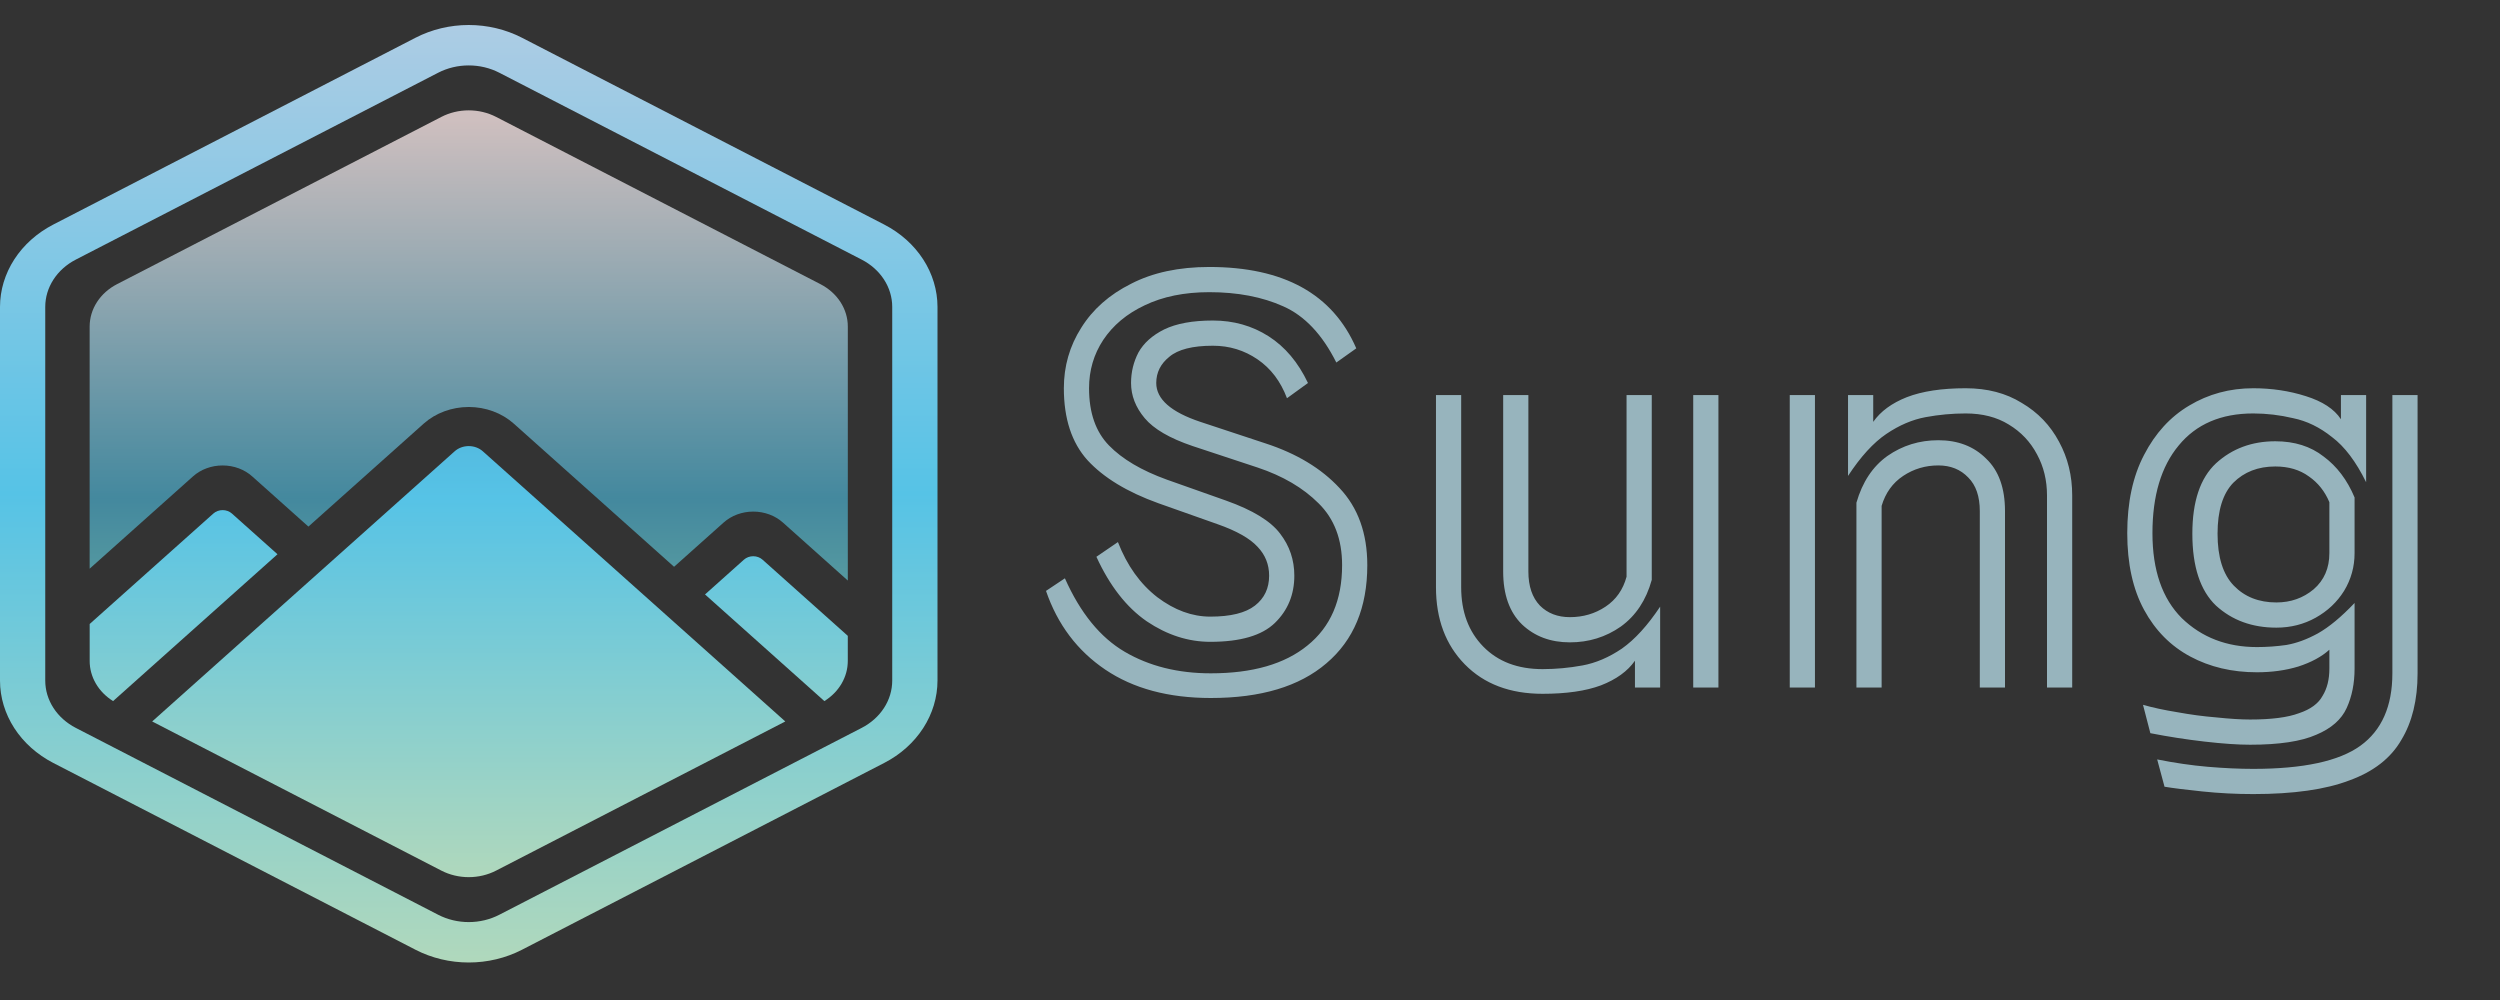 <svg width="200" height="80" viewBox="0 0 200 80" fill="none" xmlns="http://www.w3.org/2000/svg">
<rect x="0" y="0" width="200" height="80" fill="#333333" stroke="none"/>
<path d="M7.174 49.919V52.883C7.174 53.512 7.345 54.132 7.671 54.69C7.997 55.248 8.469 55.727 9.047 56.087L22.199 44.34L18.553 41.083C18.456 40.996 18.34 40.927 18.212 40.88C18.085 40.832 17.948 40.808 17.81 40.808C17.672 40.808 17.536 40.832 17.408 40.88C17.281 40.927 17.165 40.996 17.068 41.083L7.174 49.919Z" fill="url(#paint0_linear_3_21)"/>
<path d="M17.809 37.237C18.25 37.236 18.687 37.313 19.094 37.464C19.502 37.615 19.871 37.837 20.182 38.116L24.673 42.127L33.895 33.891C34.851 33.038 36.148 32.559 37.499 32.559C38.851 32.559 40.147 33.038 41.103 33.891L53.925 45.343L57.888 41.804C58.518 41.242 59.371 40.927 60.261 40.927C61.151 40.927 62.004 41.242 62.634 41.804L67.825 46.444V26.119C67.825 25.433 67.622 24.758 67.238 24.164C66.853 23.57 66.301 23.076 65.635 22.733L39.688 9.352C39.022 9.008 38.267 8.828 37.499 8.828C36.73 8.828 35.975 9.008 35.31 9.352L9.361 22.733C8.696 23.076 8.143 23.57 7.759 24.164C7.375 24.758 7.173 25.433 7.172 26.119V45.495L15.435 38.115C15.746 37.836 16.116 37.614 16.523 37.464C16.931 37.313 17.368 37.236 17.809 37.237Z" fill="url(#paint1_linear_3_21)" fill-opacity="0.8"/>
<path d="M56.401 47.556L65.95 56.087C66.528 55.727 67 55.248 67.326 54.69C67.652 54.132 67.822 53.512 67.823 52.882V50.867L61.001 44.773C60.804 44.597 60.537 44.498 60.258 44.498C59.979 44.498 59.712 44.597 59.515 44.773L56.401 47.556Z" fill="url(#paint2_linear_3_21)"/>
<path d="M53.925 49.767L51.449 47.556L38.627 36.104C38.328 35.837 37.922 35.687 37.5 35.687C37.077 35.687 36.671 35.837 36.372 36.104L27.151 44.341L24.675 46.552L12.174 57.717L35.309 69.649C35.975 69.992 36.73 70.172 37.498 70.172C38.267 70.172 39.022 69.992 39.687 69.649L62.823 57.717L53.925 49.767Z" fill="url(#paint3_linear_3_21)"/>
<path d="M37.499 5.234C38.358 5.233 39.201 5.435 39.944 5.818L54.439 13.293L68.933 20.768C69.677 21.151 70.294 21.703 70.723 22.367C71.152 23.031 71.378 23.784 71.378 24.551V54.45C71.378 55.216 71.152 55.969 70.723 56.633C70.294 57.297 69.677 57.849 68.933 58.232L39.944 73.181C39.201 73.565 38.358 73.767 37.499 73.767C36.641 73.767 35.797 73.565 35.054 73.181L6.065 58.232C5.322 57.849 4.704 57.297 4.275 56.633C3.846 55.969 3.62 55.216 3.62 54.45V24.551C3.62 23.784 3.846 23.031 4.275 22.367C4.704 21.703 5.322 21.151 6.065 20.768L35.054 5.818C35.798 5.435 36.641 5.233 37.499 5.234ZM37.499 2C36.006 2.001 34.538 2.352 33.244 3.018L4.255 17.968C2.963 18.637 1.89 19.597 1.143 20.752C0.397 21.907 0.002 23.217 0 24.551V54.45C0.002 55.784 0.397 57.094 1.143 58.249C1.89 59.404 2.963 60.364 4.255 61.032L33.244 75.982C34.538 76.649 36.006 77 37.499 77C38.993 77 40.461 76.649 41.754 75.982L70.743 61.032C72.036 60.364 73.109 59.404 73.856 58.249C74.603 57.094 74.997 55.784 75 54.45V24.551C74.998 23.217 74.603 21.907 73.857 20.752C73.11 19.597 72.037 18.637 70.745 17.968L41.756 3.018C40.462 2.352 38.995 2.001 37.501 2H37.499Z" fill="url(#paint4_linear_3_21)"/>
<path d="M92.668 40.258C90.176 39.362 88.286 38.214 86.998 36.814C85.738 35.414 85.108 33.496 85.108 31.06C85.108 29.296 85.57 27.686 86.494 26.23C87.418 24.746 88.748 23.57 90.484 22.702C92.22 21.806 94.306 21.358 96.742 21.358C102.706 21.358 106.626 23.528 108.502 27.868L106.906 29.002C105.786 26.762 104.372 25.264 102.664 24.508C100.984 23.752 99.01 23.374 96.742 23.374C94.754 23.374 93.032 23.724 91.576 24.424C90.148 25.096 89.042 26.02 88.258 27.196C87.502 28.344 87.124 29.632 87.124 31.06C87.124 33.02 87.656 34.546 88.72 35.638C89.784 36.73 91.324 37.64 93.34 38.368L98.086 40.048C100.214 40.804 101.656 41.686 102.412 42.694C103.168 43.674 103.546 44.794 103.546 46.054C103.546 47.566 103.028 48.826 101.992 49.834C100.956 50.842 99.234 51.346 96.826 51.346C95.062 51.346 93.368 50.8 91.744 49.708C90.12 48.588 88.776 46.866 87.712 44.542L89.434 43.366C90.162 45.242 91.212 46.712 92.584 47.776C93.956 48.812 95.37 49.33 96.826 49.33C98.45 49.33 99.64 49.036 100.396 48.448C101.152 47.86 101.53 47.062 101.53 46.054C101.53 45.158 101.222 44.388 100.606 43.744C99.99 43.072 98.926 42.47 97.414 41.938L92.668 40.258ZM95.398 35.68C93.578 35.064 92.304 34.322 91.576 33.454C90.848 32.586 90.484 31.648 90.484 30.64C90.484 29.772 90.68 28.96 91.072 28.204C91.492 27.448 92.178 26.832 93.13 26.356C94.11 25.88 95.412 25.642 97.036 25.642C98.688 25.642 100.172 26.062 101.488 26.902C102.804 27.742 103.854 28.988 104.638 30.64L102.958 31.858C102.454 30.514 101.67 29.478 100.606 28.75C99.542 28.022 98.352 27.658 97.036 27.658C95.412 27.658 94.25 27.952 93.55 28.54C92.85 29.1 92.5 29.8 92.5 30.64C92.5 31.928 93.676 32.964 96.028 33.748L101.236 35.47C103.728 36.282 105.702 37.472 107.158 39.04C108.642 40.608 109.384 42.666 109.384 45.214C109.384 48.602 108.292 51.22 106.108 53.068C103.952 54.916 100.872 55.84 96.868 55.84C93.48 55.84 90.666 55.084 88.426 53.572C86.186 52.06 84.604 49.96 83.68 47.272L85.192 46.264C86.424 49.036 88.02 50.996 89.98 52.144C91.94 53.292 94.236 53.866 96.868 53.866C100.2 53.866 102.776 53.124 104.596 51.64C106.444 50.156 107.368 48.014 107.368 45.214C107.368 43.142 106.738 41.49 105.478 40.258C104.246 39.026 102.622 38.074 100.606 37.402L95.398 35.68ZM132.14 31.606V46.39C131.692 48.014 130.866 49.26 129.662 50.128C128.458 50.968 127.1 51.388 125.588 51.388C124.048 51.388 122.774 50.912 121.766 49.96C120.758 48.98 120.254 47.566 120.254 45.718V31.606H122.27V45.718C122.27 46.894 122.578 47.804 123.194 48.448C123.81 49.064 124.608 49.372 125.588 49.372C126.652 49.372 127.604 49.092 128.444 48.532C129.284 47.972 129.844 47.174 130.124 46.138V31.606H132.14ZM135.458 31.606H137.474V55H135.458V31.606ZM130.796 52.858C130.208 53.698 129.298 54.356 128.066 54.832C126.862 55.28 125.308 55.504 123.404 55.504C120.8 55.504 118.728 54.72 117.188 53.152C115.648 51.584 114.878 49.526 114.878 46.978V31.606H116.894V46.978C116.894 48.938 117.482 50.52 118.658 51.724C119.834 52.928 121.416 53.53 123.404 53.53C124.468 53.53 125.532 53.432 126.596 53.236C127.66 53.04 128.71 52.592 129.746 51.892C130.782 51.164 131.804 50.044 132.812 48.532V55H130.796V52.858ZM163.76 39.628C163.76 38.424 163.494 37.332 162.962 36.352C162.43 35.344 161.674 34.546 160.694 33.958C159.742 33.37 158.594 33.076 157.25 33.076C156.186 33.076 155.122 33.174 154.058 33.37C152.994 33.566 151.944 34.014 150.908 34.714C149.872 35.414 148.85 36.534 147.842 38.074V31.606H149.858V33.748C150.446 32.908 151.342 32.25 152.546 31.774C153.778 31.298 155.346 31.06 157.25 31.06C158.986 31.06 160.484 31.452 161.744 32.236C163.032 32.992 164.026 34.028 164.726 35.344C165.426 36.632 165.776 38.06 165.776 39.628V55H163.76V39.628ZM143.18 31.606H145.196V55H143.18V31.606ZM158.384 40.888C158.384 39.712 158.076 38.816 157.46 38.2C156.844 37.556 156.046 37.234 155.066 37.234C154.03 37.234 153.092 37.514 152.252 38.074C151.412 38.634 150.838 39.432 150.53 40.468V55H148.514V40.216C148.99 38.564 149.816 37.318 150.992 36.478C152.196 35.638 153.554 35.218 155.066 35.218C156.634 35.218 157.908 35.708 158.888 36.688C159.896 37.64 160.4 39.04 160.4 40.888V55H158.384V40.888ZM186.35 51.976C185.734 52.536 184.908 52.984 183.872 53.32C182.864 53.628 181.758 53.782 180.554 53.782C178.566 53.782 176.788 53.362 175.22 52.522C173.652 51.682 172.42 50.436 171.524 48.784C170.628 47.132 170.18 45.088 170.18 42.652C170.18 40.188 170.628 38.102 171.524 36.394C172.42 34.658 173.624 33.342 175.136 32.446C176.676 31.522 178.384 31.06 180.26 31.06C181.744 31.06 183.144 31.27 184.46 31.69C185.804 32.11 186.742 32.726 187.274 33.538V31.606H189.29V38.578C188.478 36.926 187.568 35.722 186.56 34.966C185.58 34.182 184.544 33.678 183.452 33.454C182.388 33.202 181.324 33.076 180.26 33.076C177.684 33.076 175.696 33.93 174.296 35.638C172.896 37.318 172.196 39.656 172.196 42.652C172.196 45.62 172.98 47.888 174.548 49.456C176.144 50.996 178.146 51.766 180.554 51.766C181.338 51.766 182.122 51.71 182.906 51.598C183.718 51.458 184.558 51.15 185.426 50.674C186.322 50.17 187.302 49.358 188.366 48.238V53.488C188.366 54.664 188.156 55.714 187.736 56.638C187.316 57.562 186.504 58.276 185.3 58.78C184.096 59.312 182.332 59.578 180.008 59.578C179.028 59.578 177.81 59.494 176.354 59.326C174.898 59.158 173.456 58.934 172.028 58.654L171.44 56.386C172.224 56.61 173.134 56.806 174.17 56.974C175.234 57.17 176.284 57.31 177.32 57.394C178.384 57.506 179.28 57.562 180.008 57.562C181.716 57.562 183.018 57.394 183.914 57.058C184.838 56.75 185.468 56.288 185.804 55.672C186.168 55.084 186.35 54.356 186.35 53.488V51.976ZM193.406 31.606V53.866C193.406 55.994 192.972 57.772 192.104 59.2C191.264 60.656 189.878 61.734 187.946 62.434C186.042 63.162 183.48 63.526 180.26 63.526C178.888 63.526 177.53 63.456 176.186 63.316C174.842 63.176 173.834 63.05 173.162 62.938L172.574 60.754C173.974 61.034 175.318 61.23 176.606 61.342C177.922 61.454 179.14 61.51 180.26 61.51C184.264 61.51 187.12 60.894 188.828 59.662C190.536 58.43 191.39 56.498 191.39 53.866V31.606H193.406ZM188.366 44.248C188.366 45.34 188.086 46.348 187.526 47.272C186.966 48.168 186.21 48.882 185.258 49.414C184.306 49.946 183.256 50.212 182.108 50.212C180.176 50.212 178.566 49.624 177.278 48.448C176.018 47.244 175.388 45.326 175.388 42.694C175.388 40.118 176.018 38.242 177.278 37.066C178.566 35.89 180.148 35.302 182.024 35.302C183.564 35.302 184.852 35.708 185.888 36.52C186.952 37.304 187.778 38.396 188.366 39.796V44.248ZM186.35 40.174C185.986 39.306 185.44 38.62 184.712 38.116C183.984 37.584 183.088 37.318 182.024 37.318C180.652 37.318 179.532 37.752 178.664 38.62C177.824 39.488 177.404 40.846 177.404 42.694C177.404 44.57 177.838 45.956 178.706 46.852C179.574 47.748 180.708 48.196 182.108 48.196C183.256 48.196 184.25 47.846 185.09 47.146C185.93 46.418 186.35 45.452 186.35 44.248V40.174Z" fill="#97B4BD"/>
<defs>
<linearGradient id="paint0_linear_3_21" x1="14.687" y1="9.302" x2="14.687" y2="70.419" gradientUnits="userSpaceOnUse">
<stop offset="0.004" stop-color="#4C99D4"/>
<stop offset="0.5" stop-color="#56C3E6"/>
<stop offset="1" stop-color="#B0D8BC"/>
</linearGradient>
<linearGradient id="paint1_linear_3_21" x1="37.498" y1="9.317" x2="37.498" y2="70.443" gradientUnits="userSpaceOnUse">
<stop offset="0.004" stop-color="#F5E2E2"/>
<stop offset="0.5" stop-color="#489EB9"/>
<stop offset="1" stop-color="#AEFFC6"/>
</linearGradient>
<linearGradient id="paint2_linear_3_21" x1="62.112" y1="9.304" x2="62.112" y2="70.422" gradientUnits="userSpaceOnUse">
<stop offset="0.004" stop-color="#38D367"/>
<stop offset="0.5" stop-color="#56C3E6"/>
<stop offset="1" stop-color="#B0D8BC"/>
</linearGradient>
<linearGradient id="paint3_linear_3_21" x1="37.498" y1="9.306" x2="37.498" y2="70.414" gradientUnits="userSpaceOnUse">
<stop offset="0.004" stop-color="#498DC1"/>
<stop offset="0.5" stop-color="#56C3E6"/>
<stop offset="1" stop-color="#B0D8BC"/>
</linearGradient>
<linearGradient id="paint4_linear_3_21" x1="37.5" y1="77" x2="37.5" y2="2" gradientUnits="userSpaceOnUse">
<stop stop-color="#B0D8BC"/>
<stop offset="0.5" stop-color="#56C3E6"/>
<stop offset="0.996" stop-color="#ACCCE4"/>
</linearGradient>
</defs>
</svg>
